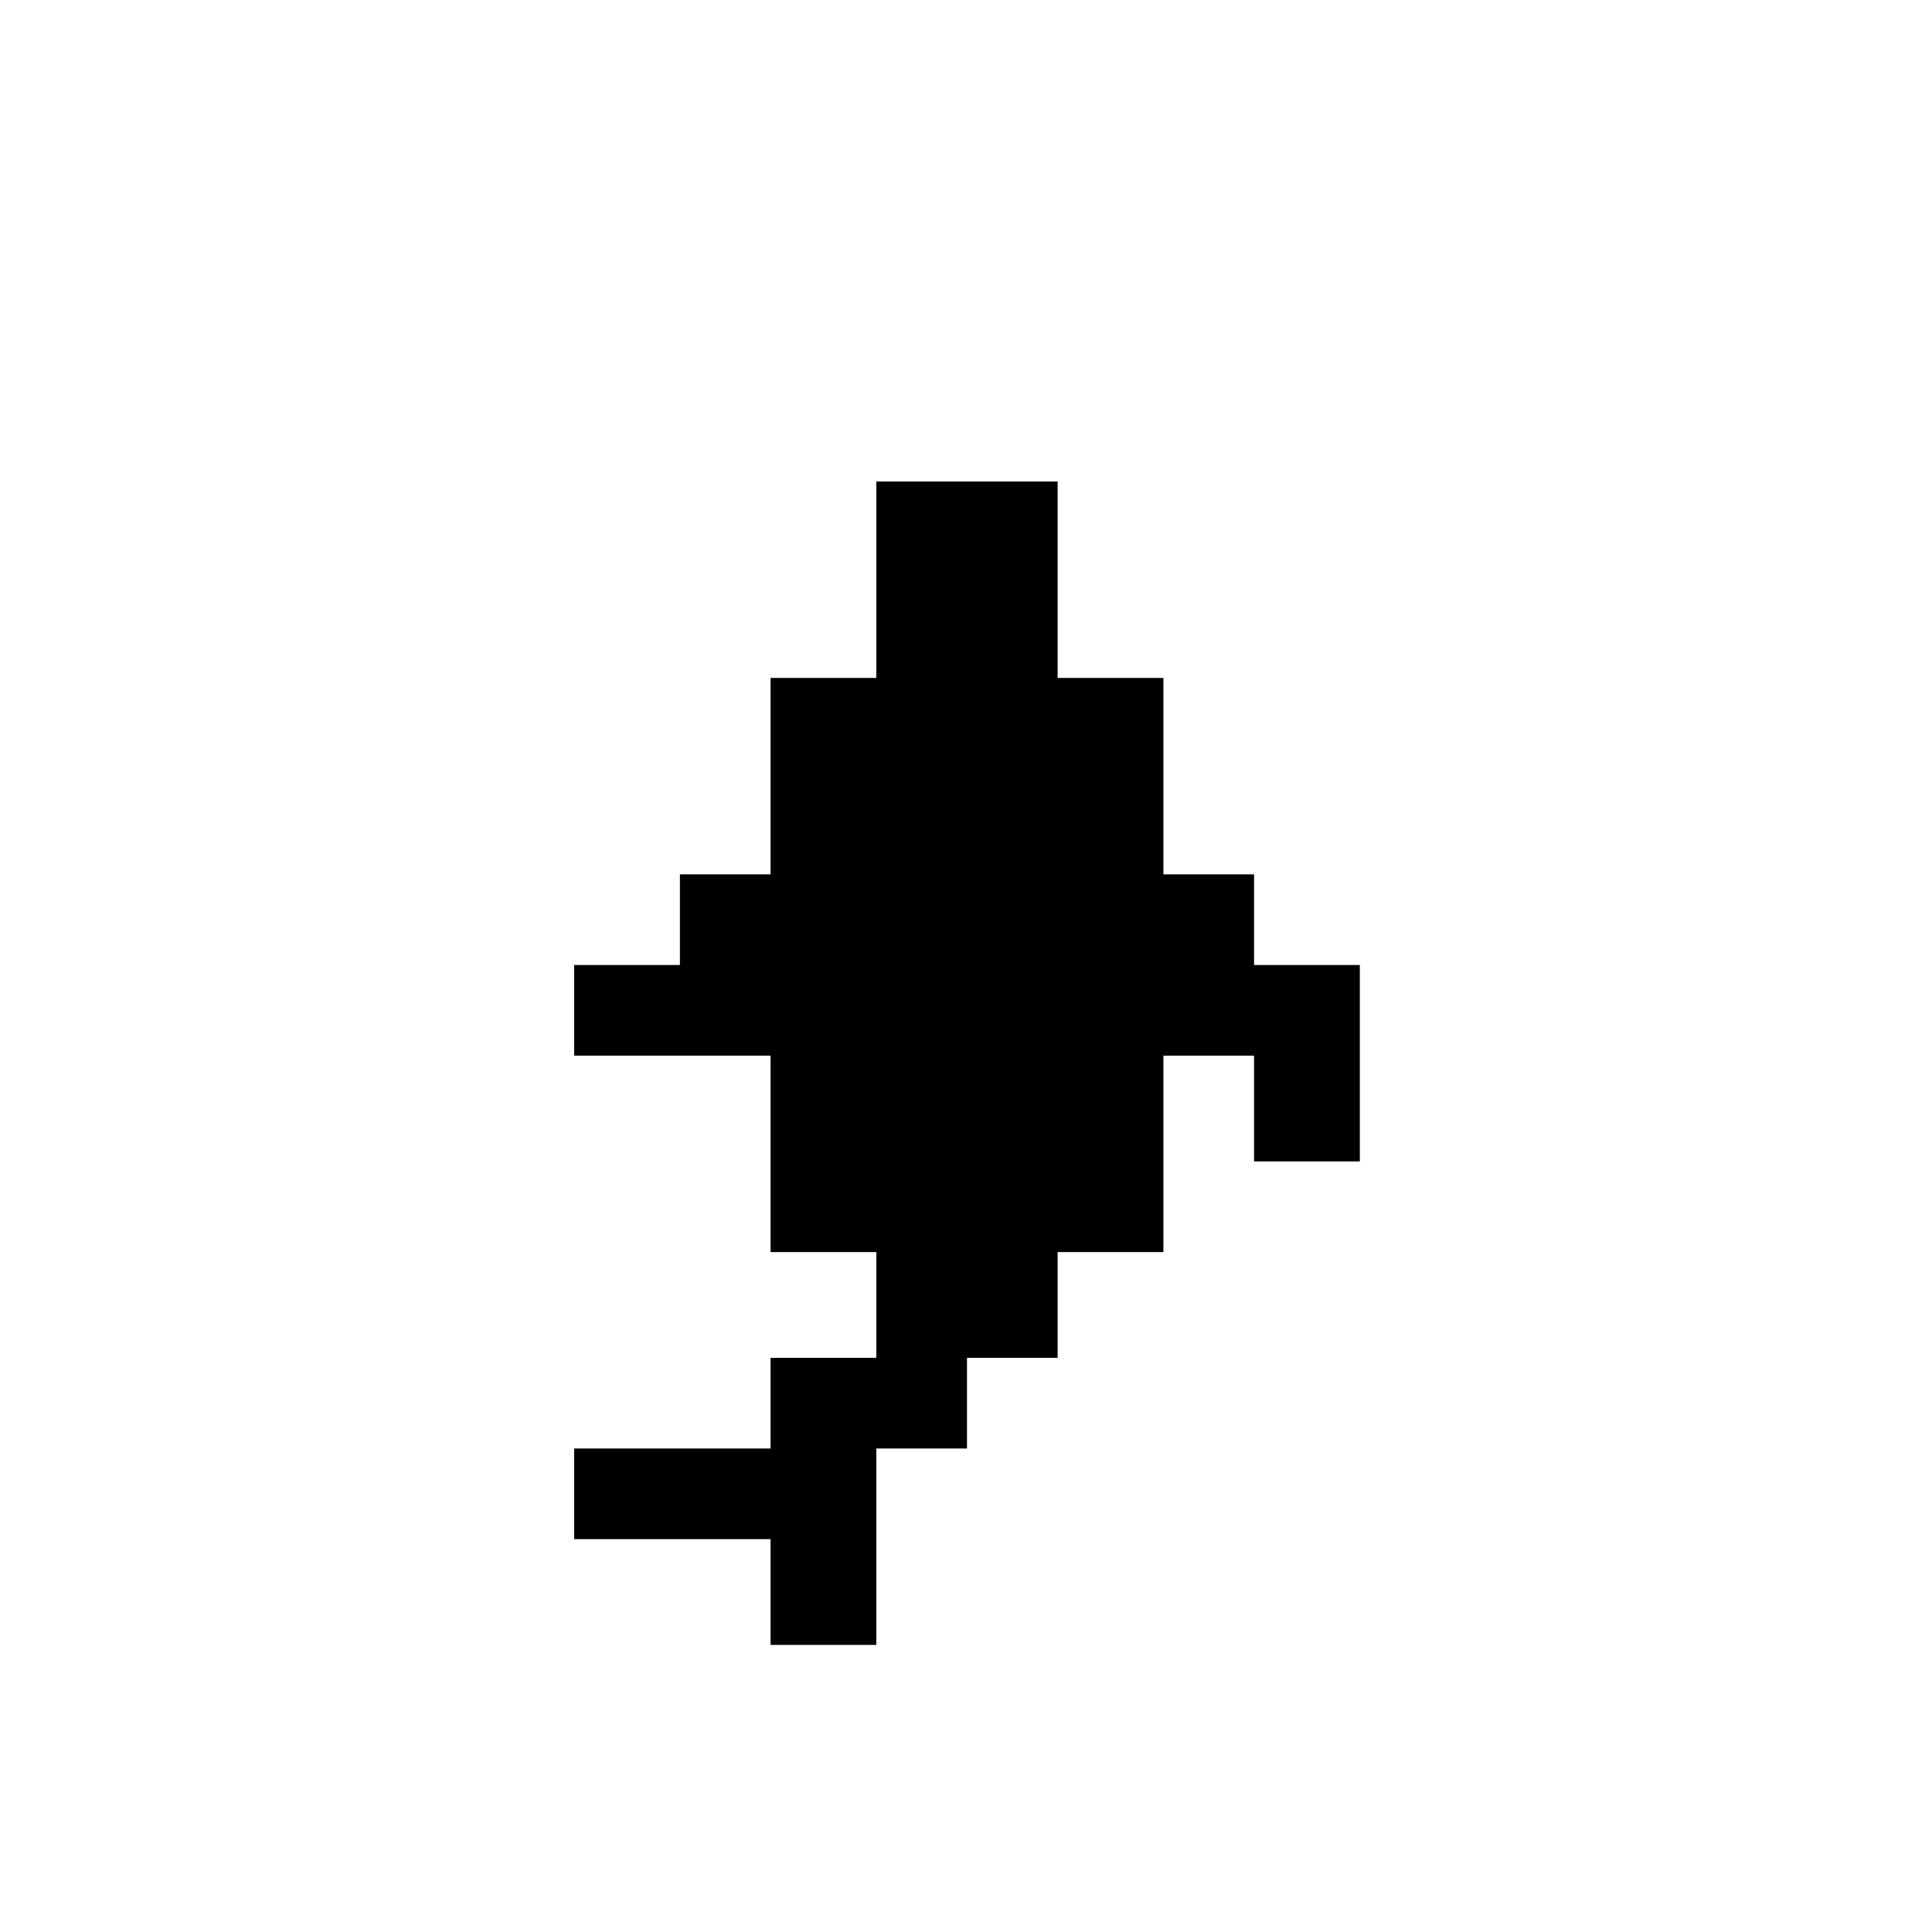 <?xml version="1.0" standalone="no"?>
<!DOCTYPE svg PUBLIC "-//W3C//DTD SVG 20010904//EN"
 "http://www.w3.org/TR/2001/REC-SVG-20010904/DTD/svg10.dtd">
<svg version="1.0" xmlns="http://www.w3.org/2000/svg"
 width="468pt" height="468pt" viewBox="0 0 468 468"
 preserveAspectRatio="xMidYMid meet">
<g transform="translate(0,468) scale(0.366,-0.366)"
fill="#000000" stroke="none">
<path d="M580 895 l0 -65 -35 0 -35 0 0 -65 0 -65 -30 0 -30 0 0 -30 0 -30
-35 0 -35 0 0 -30 0 -30 65 0 65 0 0 -65 0 -65 35 0 35 0 0 -35 0 -35 -35 0
-35 0 0 -30 0 -30 -65 0 -65 0 0 -30 0 -30 65 0 65 0 0 -35 0 -35 35 0 35 0 0
65 0 65 30 0 30 0 0 30 0 30 30 0 30 0 0 35 0 35 35 0 35 0 0 65 0 65 30 0 30
0 0 -35 0 -35 35 0 35 0 0 65 0 65 -35 0 -35 0 0 30 0 30 -30 0 -30 0 0 65 0
65 -35 0 -35 0 0 65 0 65 -60 0 -60 0 0 -65z"/>
</g>
</svg>
